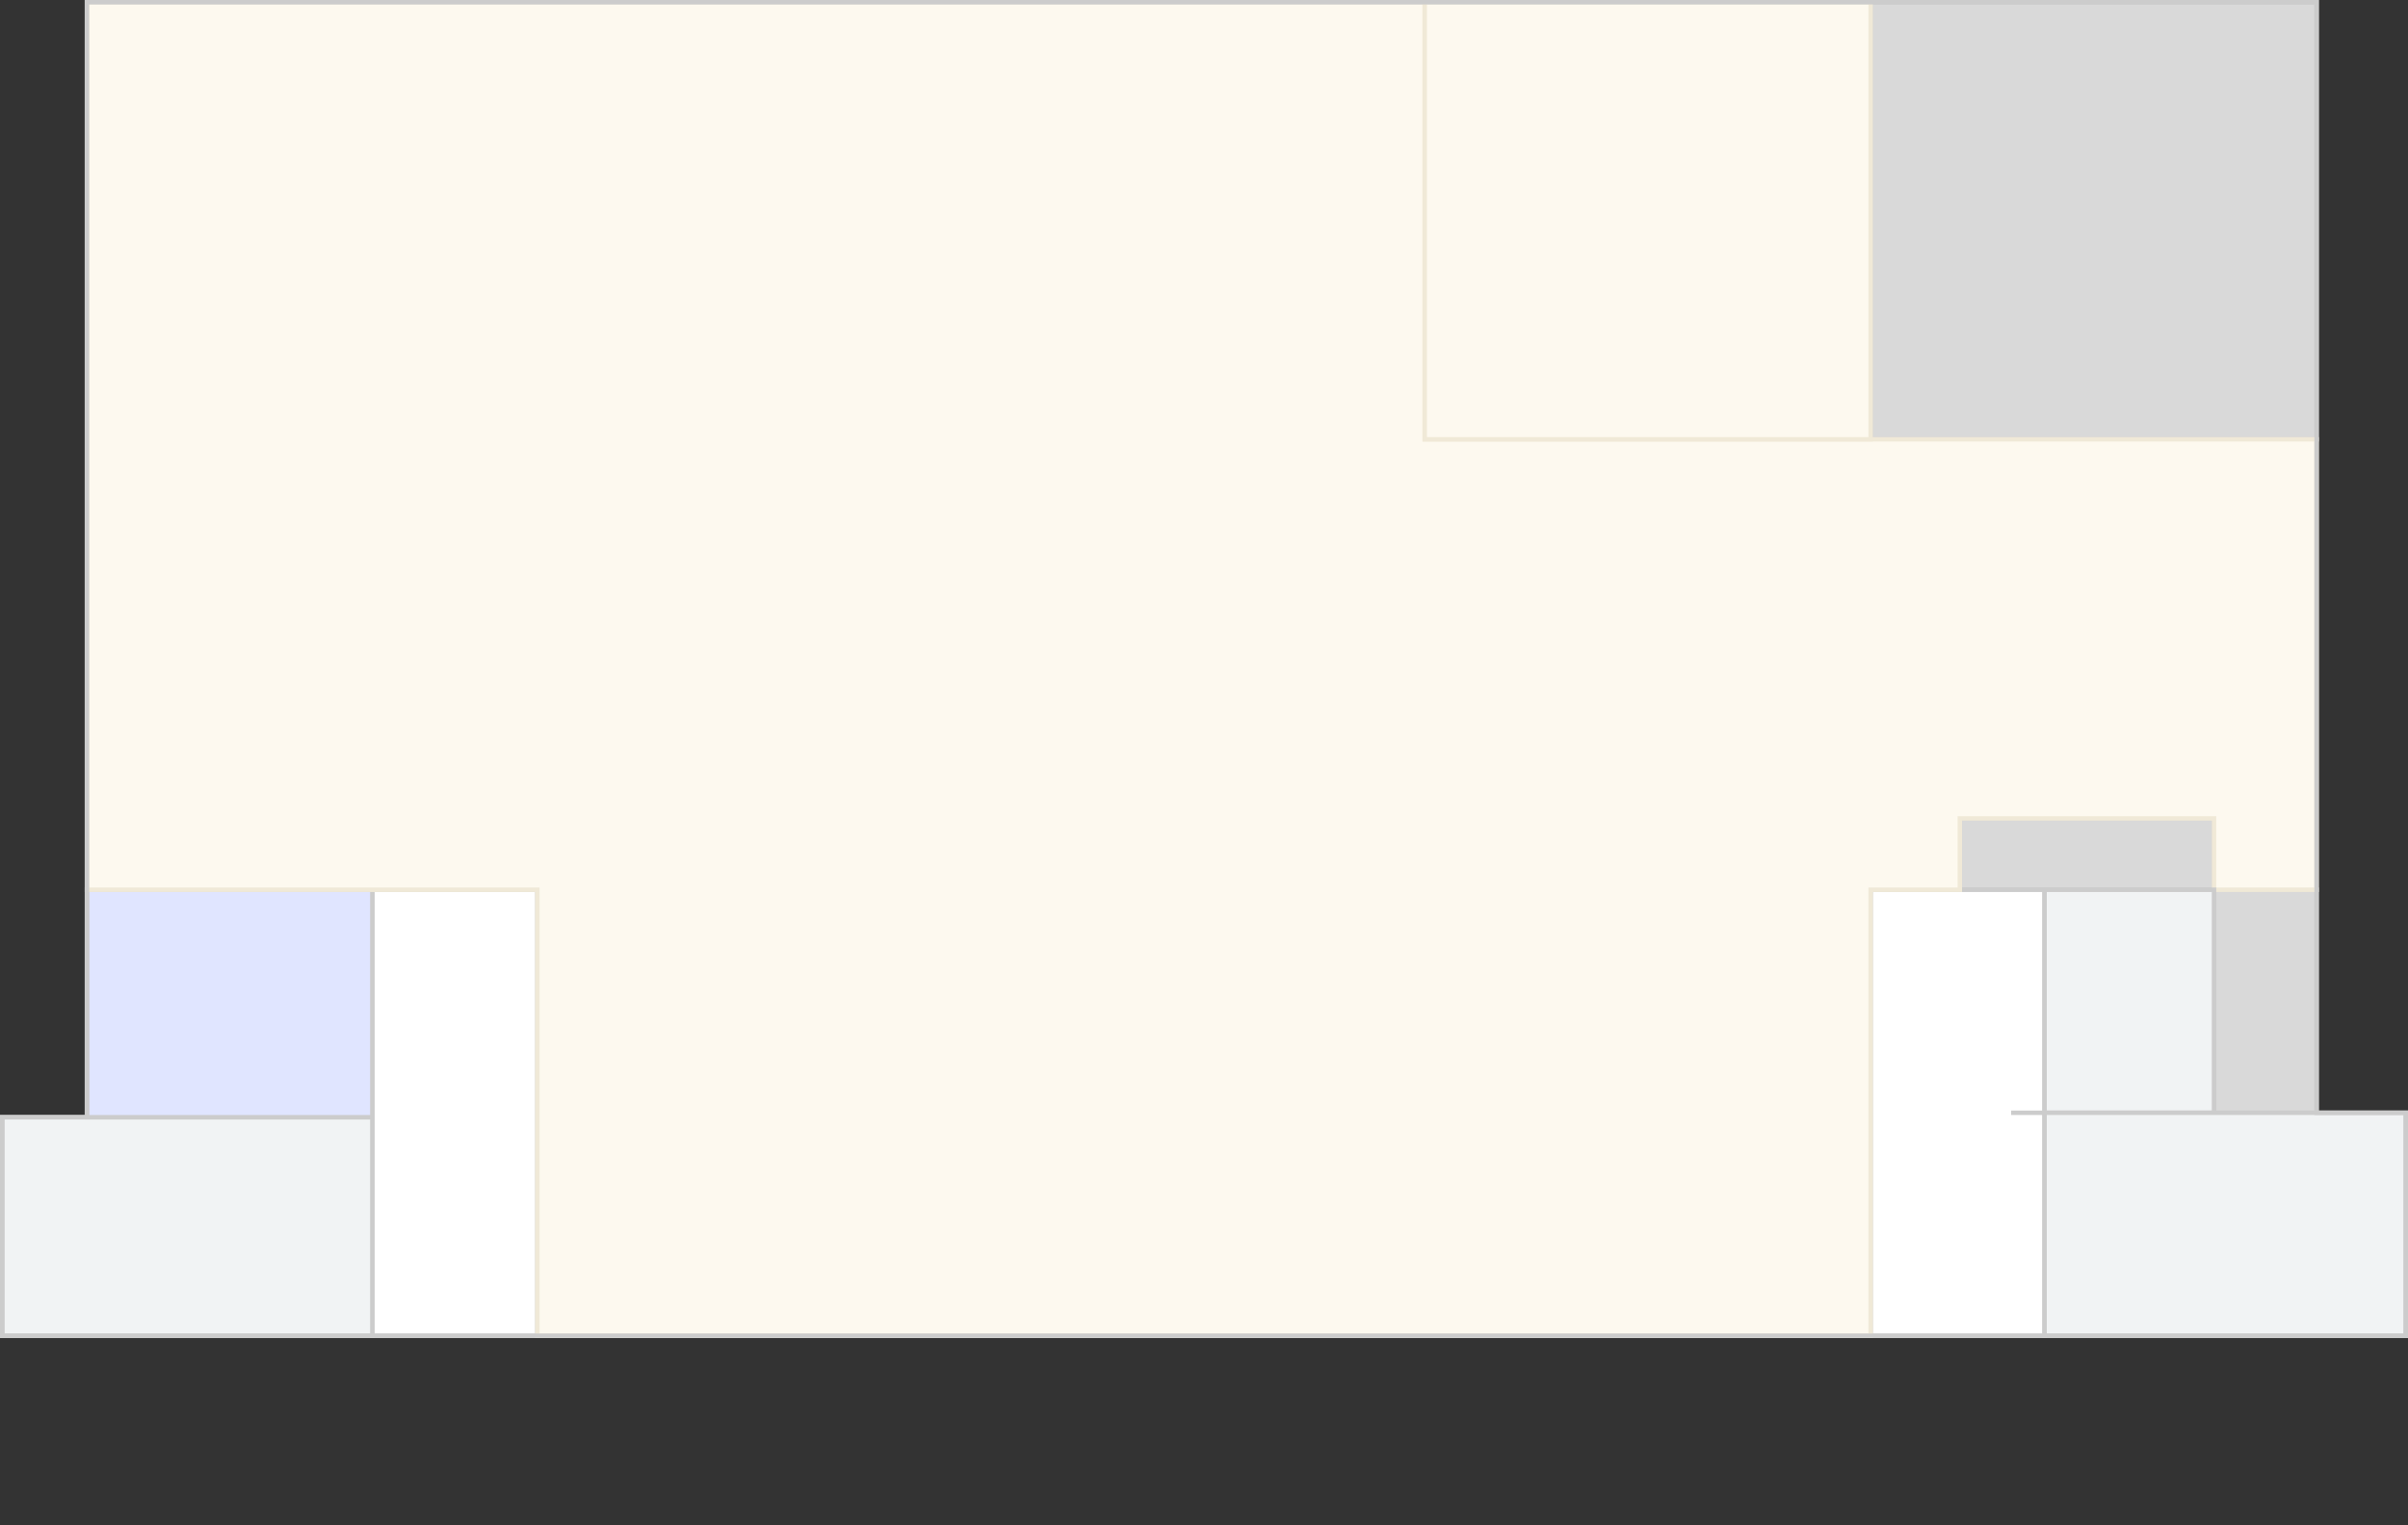 <svg width="540" height="342" viewBox="0 0 540 342" fill="none" xmlns="http://www.w3.org/2000/svg">
<rect x="0" y="0" width="540" height="342" fill="#333333" stroke="none"/>
<g clip-path="url(#clip0_283_191)">
<rect x="439.5" y="199.5" width="16" height="57" transform="rotate(-90 439.5 199.5)" fill="#D9D9D9" stroke="#CCCCCC"/>
<rect x="419.5" y="98.5" width="98" height="100" transform="rotate(-90 419.5 98.5)" fill="#D9D9D9" stroke="#CCCCCC"/>
<rect x="496.5" y="249.5" width="50" height="23" transform="rotate(-90 496.5 249.5)" fill="#D9D9D9" stroke="#CCCCCC"/>
<rect x="83.5" y="299.5" width="100" height="37" transform="rotate(-90 83.5 299.5)" fill="white" stroke="#CCCCCC"/>
<rect x="419.5" y="299.5" width="100" height="39" transform="rotate(-90 419.5 299.5)" fill="white" stroke="#CCCCCC"/>
<rect x="0.5" y="299.5" width="49" height="83" transform="rotate(-90 0.5 299.5)" fill="#F1F3F4" stroke="#CCCCCC"/>
<rect x="19.5" y="250.5" width="51" height="64" transform="rotate(-90 19.5 250.5)" fill="#E0E5FF" stroke="#CCCCCC"/>
<path d="M319.5 98L319.5 98.5L320 98.5L419 98.5L420 98.5L519.5 98.5L519.5 183L519.5 184L519.5 199.5L496.5 199.5L496.5 184L496.5 183.5L496 183.5L440 183.5L439.5 183.5L439.5 184L439.5 199.5L420 199.5L419.5 199.5L419.5 200L419.5 299.5L120.5 299.5L120.5 200L120.5 199.5L120 199.5L19.5 199.5L19.5 0.5L319.5 0.5L319.5 98Z" fill="#FDF9EF" stroke="#F0E9D7"/>
<rect x="319.5" y="98.5" width="98" height="100" transform="rotate(-90 319.5 98.5)" fill="#FDF9EF" stroke="#F0E9D7"/>
<rect x="458.5" y="249.5" width="50" height="38" transform="rotate(-90 458.5 249.5)" fill="#F1F3F4" stroke="#CCCCCC"/>
<rect x="458.5" y="299.5" width="50" height="81" transform="rotate(-90 458.5 299.5)" fill="#F1F3F4" stroke="#CCCCCC"/>
<line x1="459" y1="249.5" x2="451" y2="249.5" stroke="#CCCCCC"/>
<path d="M520 249.5L539.5 249.5L539.5 299.5L459 299.5L458 299.5L420 299.5L419 299.5L171 299.5L170 299.5L121 299.5L120 299.5L84 299.5L83 299.5L0.5 299.5L0.5 250.5L19 250.5L19.5 250.5L19.5 250L19.5 200L19.5 199L19.5 101L19.5 100L19.5 0.5L170 0.5L171 0.5L419 0.5L420 0.5L519.5 0.5L519.5 50L519.5 51L519.5 183L519.5 184L519.5 199L519.5 200L519.5 249L519.5 249.5L520 249.5Z" stroke="#CCCCCC"/>
</g>
<defs>
<clipPath id="clip0_283_191">
<rect width="342" height="540" fill="white" transform="translate(0 342) rotate(-90)"/>
</clipPath>
</defs>
</svg>
